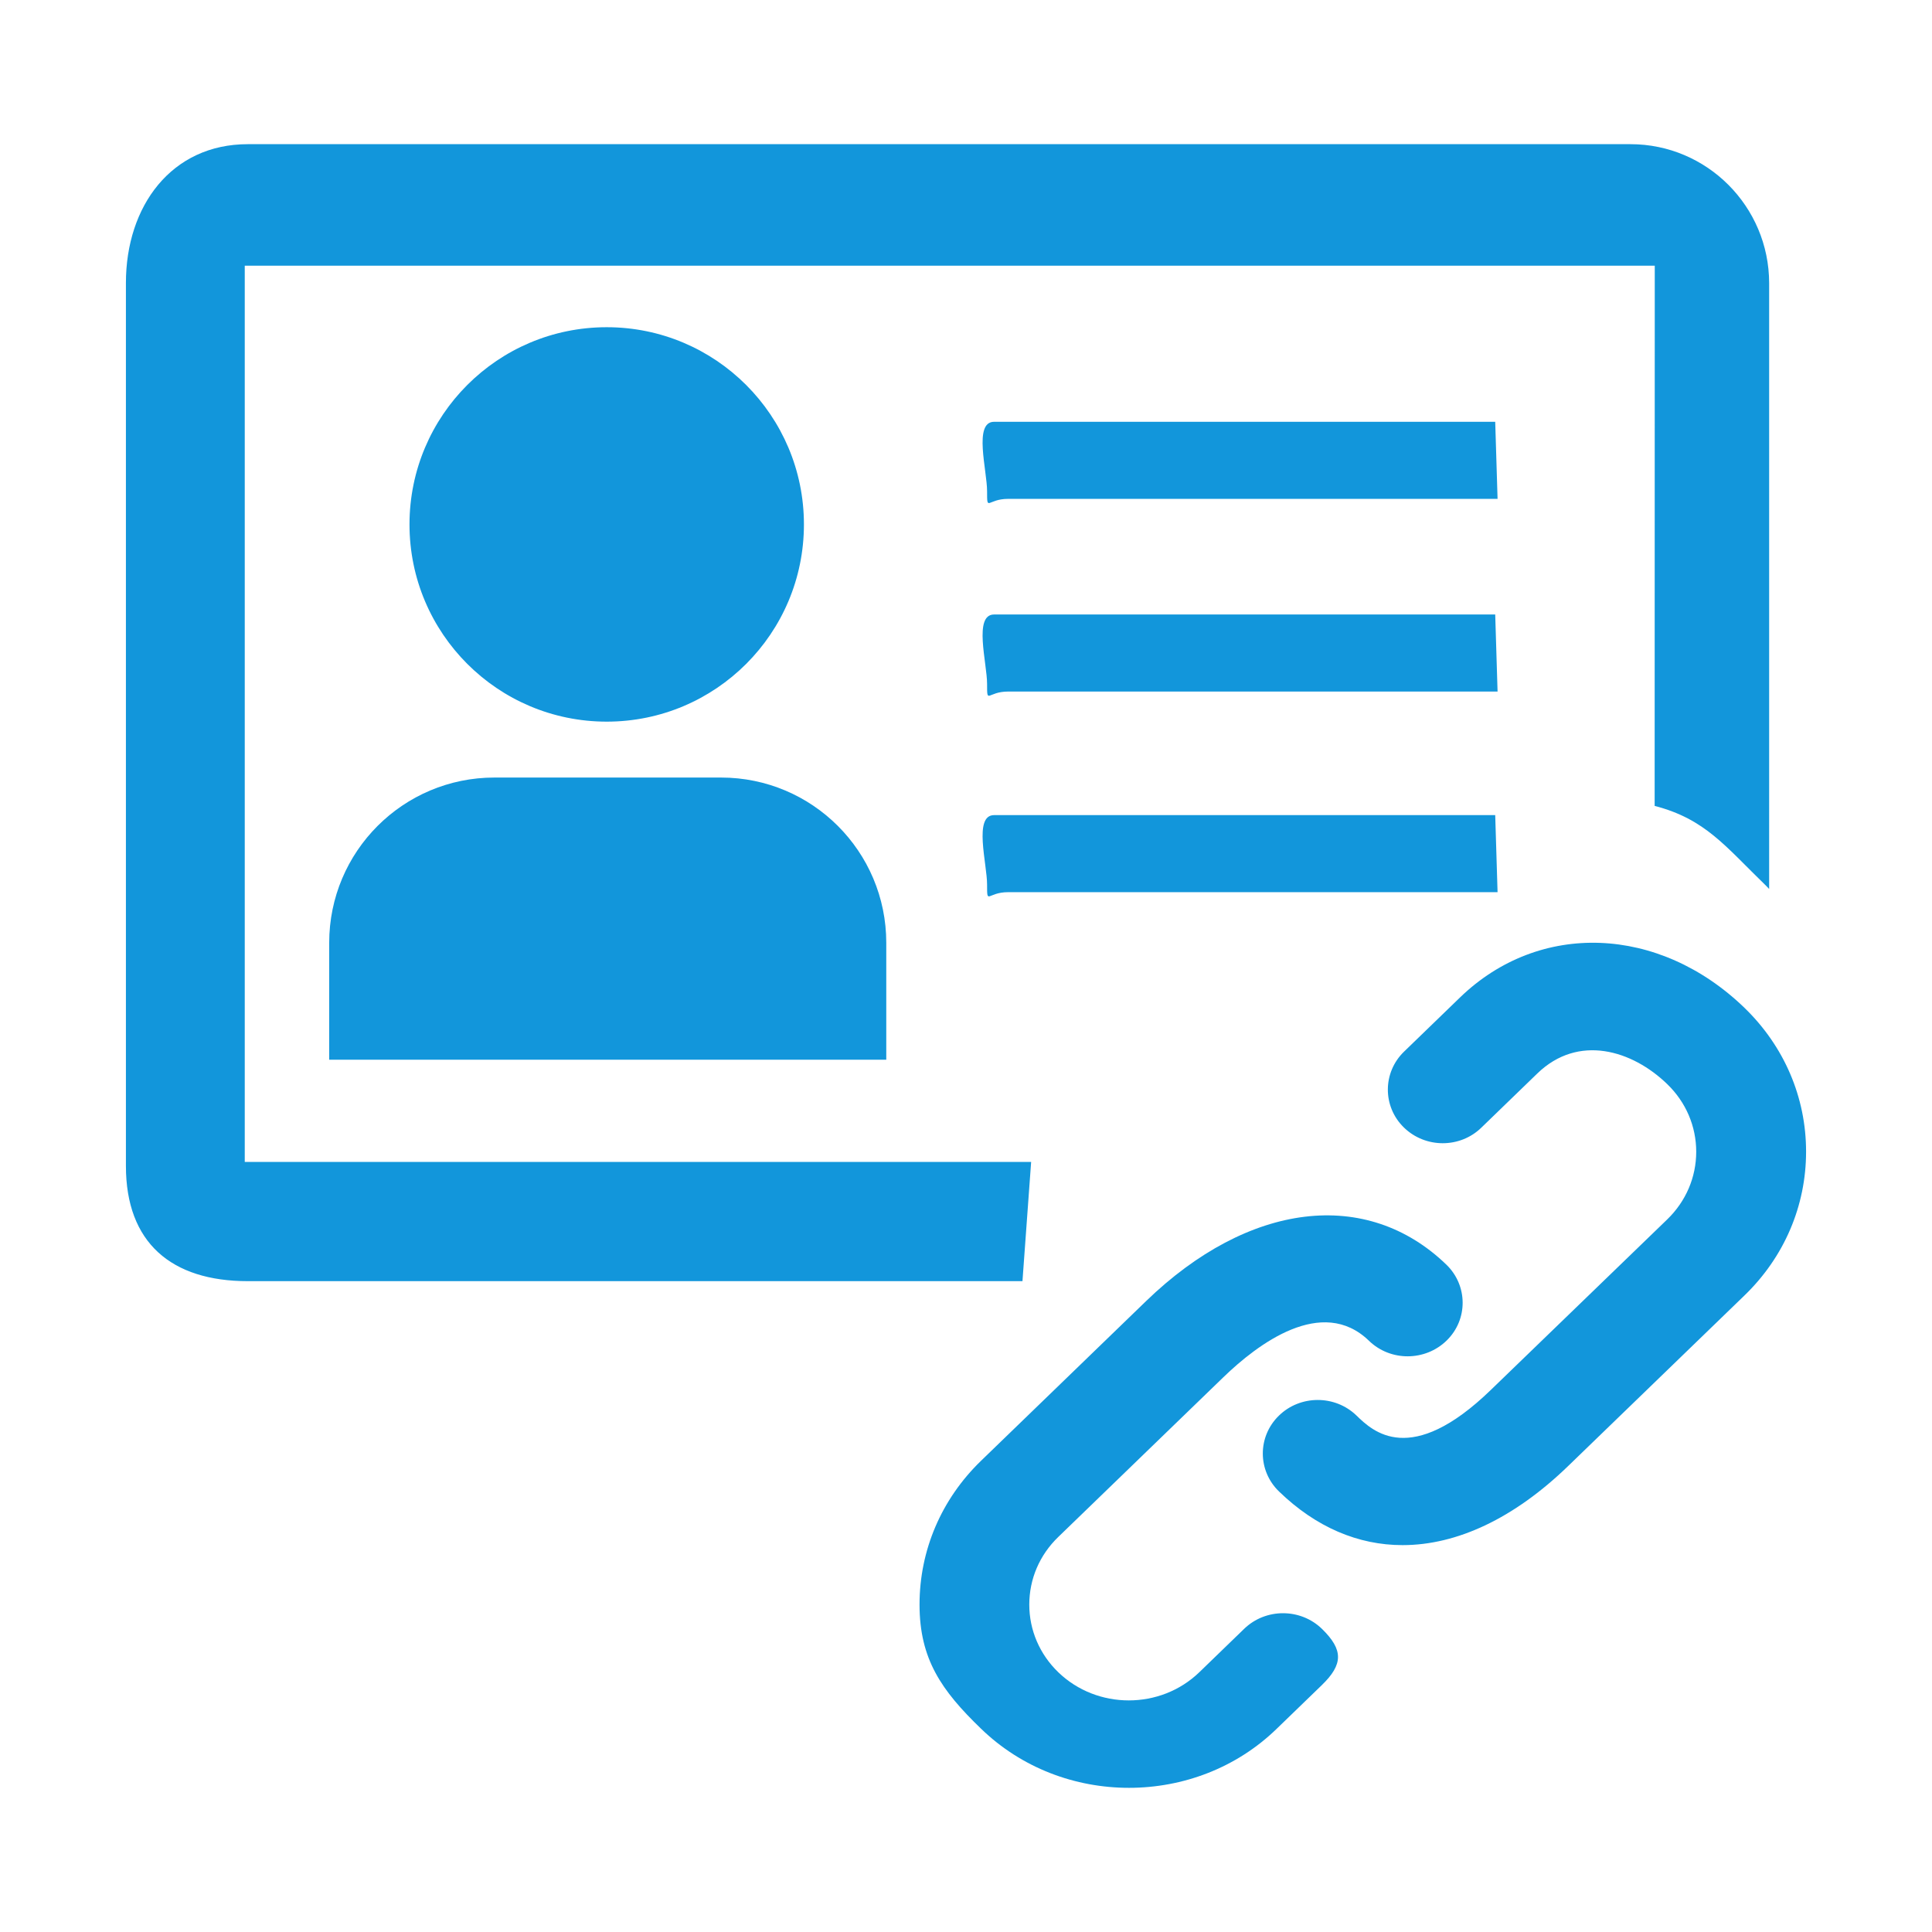 <?xml version="1.0" standalone="no"?><!DOCTYPE svg PUBLIC "-//W3C//DTD SVG 1.1//EN" "http://www.w3.org/Graphics/SVG/1.1/DTD/svg11.dtd"><svg t="1514473510690" class="icon" style="" viewBox="0 0 1024 1024" version="1.1" xmlns="http://www.w3.org/2000/svg" p-id="10399" xmlns:xlink="http://www.w3.org/1999/xlink" width="200" height="200"><defs><style type="text/css"></style></defs><path d="M792.494 223.562l-265.615 0c-11.032 0-3.704 25.738-3.704 36.842 0 11.093 0.04 4.007 11.144 4.007l259.421 0L792.494 223.562zM174.482 499.713l0 61.963 295.261 0 0-61.963c0-48.4-39.201-87.599-87.6-87.599l-120.07 0C213.673 412.112 174.482 451.312 174.482 499.713zM546.524 615.846l-416.798 0L129.726 140.83l747.333 0-0.061 286.313c26.893 6.983 37.469 21.437 59.038 42.308 0.567 0.576 1.073 1.143 1.65 1.721L937.684 149.999c-0.071-40.586-32.985-73.582-73.511-73.582l-732.828 0c-40.587 0-64.605 32.925-64.605 73.522l0 468.063c0 40.597 24.018 61.042 64.605 61.042l410.583 0L546.524 615.846zM426.1 277.954c0-57.711-46.811-104.524-104.524-104.524-57.723 0-104.534 46.811-104.534 104.524 0 57.732 46.811 104.533 104.534 104.533C379.289 382.487 426.1 335.746 426.1 277.954zM924.658 534.218c-45.294-43.836-108.785-46.244-150.839-5.527l-29.625 28.674c-11.407 11.032-11.468 29.049-0.183 40.15 11.357 11.164 29.808 11.226 41.165 0.132l29.625-28.674c21.751-21.063 50.292-12.369 68.886 5.648 9.888 9.575 15.343 22.318 15.343 35.839 0 13.502-5.455 26.255-15.343 35.83l-93.431 90.324c-42.692 41.356-62.733 21.953-71.305 13.634-11.417-11.032-29.868-10.962-41.165 0.131-11.345 11.104-11.285 29.119 0.132 40.152 19.594 18.967 41.983 28.42 65.465 28.42 28.724 0 59.048-14.079 87.904-42.055l93.37-90.323c20.992-20.303 32.601-47.389 32.601-76.183C957.26 581.595 945.65 554.57 924.658 534.218zM700.682 863.354c-11.345-11.043-29.807-11.104-41.224-0.071l-23.785 23.025c-20.607 19.92-54.17 19.92-74.777 0-9.898-9.574-15.354-22.328-15.354-35.839 0-13.573 5.455-26.264 15.354-35.839l87.53-84.676c18.138-17.57 52.256-43.38 77.125-19.352 11.417 11.104 29.879 10.981 41.235-0.121 11.346-11.094 11.225-29.109-0.132-40.152-42.308-40.911-104.786-33.361-159.209 19.281l-87.53 84.686c-20.992 20.355-32.54 47.378-32.54 76.173s11.548 45.486 32.601 65.779c21.63 20.941 49.99 31.336 78.4 31.336 28.42 0 56.831-10.395 78.401-31.397l23.785-23.016C711.978 882.129 712.049 874.447 700.682 863.354zM792.494 325.696l-265.615 0c-11.032 0-3.704 25.738-3.704 36.842 0 11.093 0.04 3.997 11.144 3.997l259.421 0L792.494 325.696zM523.174 468.863c0 11.103 0.04 4.007 11.144 4.007l259.421 0-1.244-40.839-265.615 0C515.846 432.031 523.174 457.77 523.174 468.863z" p-id="10400" fill="#1296db"></path></svg>